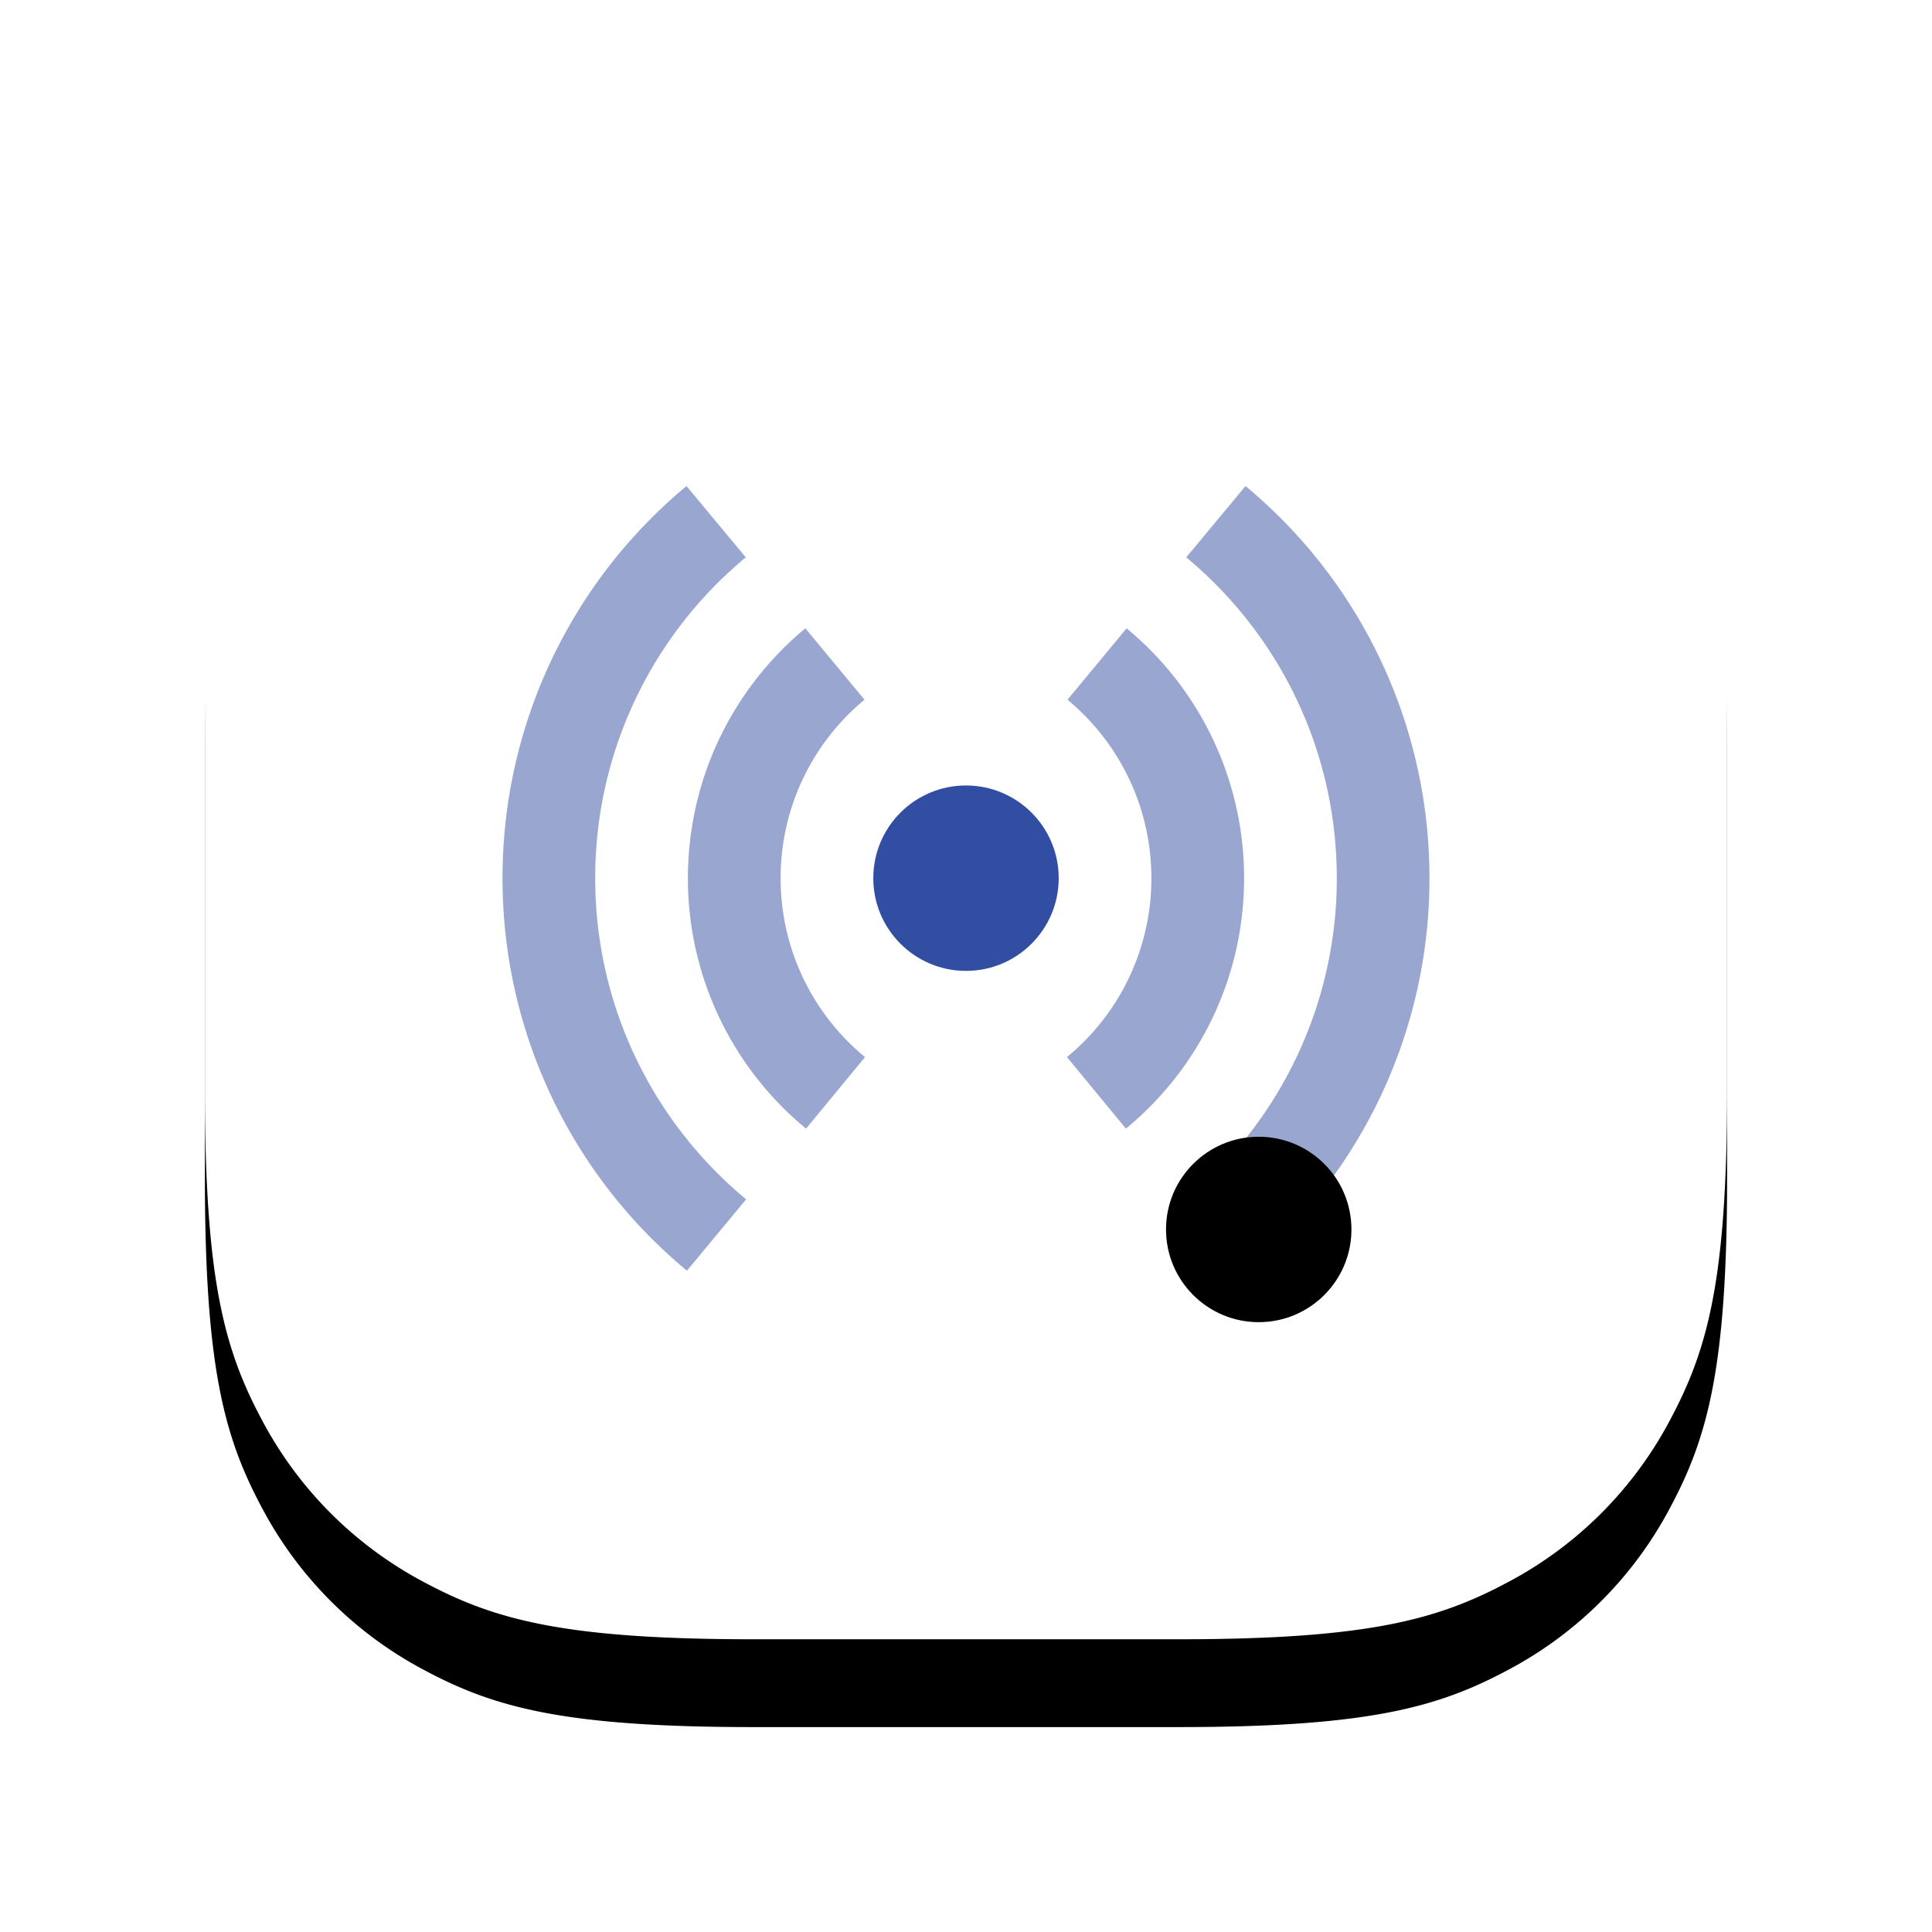 <svg width="66" height="66" xmlns="http://www.w3.org/2000/svg" xmlns:xlink="http://www.w3.org/1999/xlink"><defs><path d="M18.748 0h14.504c6.519 0 8.883.679 11.266 1.953a13.289 13.289 0 0 1 5.529 5.529C51.32 9.865 52 12.229 52 18.748v14.504c0 6.519-.679 8.883-1.953 11.266a13.289 13.289 0 0 1-5.529 5.529C42.135 51.32 39.771 52 33.252 52H18.748c-6.519 0-8.883-.679-11.266-1.953a13.289 13.289 0 0 1-5.529-5.529C.68 42.135 0 39.771 0 33.252V18.748C0 12.23.679 9.865 1.953 7.482a13.289 13.289 0 0 1 5.529-5.529C9.865.68 12.229 0 18.748 0z" id="b"/><filter x="-23.1%" y="-17.3%" width="146.2%" height="146.2%" filterUnits="objectBoundingBox" id="a"><feOffset dy="3" in="SourceAlpha" result="shadowOffsetOuter1"/><feGaussianBlur stdDeviation="3.5" in="shadowOffsetOuter1" result="shadowBlurOuter1"/><feColorMatrix values="0 0 0 0 0.365 0 0 0 0 0.345 0 0 0 0 0.345 0 0 0 0.2 0" in="shadowBlurOuter1"/></filter><circle id="d" cx="19" cy="19" r="3.167"/><filter x="-268.4%" y="-236.8%" width="952.6%" height="952.6%" filterUnits="objectBoundingBox" id="c"><feOffset dx="10" dy="12" in="SourceAlpha" result="shadowOffsetOuter1"/><feGaussianBlur stdDeviation="7" in="shadowOffsetOuter1" result="shadowBlurOuter1"/><feColorMatrix values="0 0 0 0 0.314 0 0 0 0 0.341 0 0 0 0 0.369 0 0 0 0.1 0" in="shadowBlurOuter1"/></filter></defs><g fill="none" fill-rule="evenodd"><g fill-rule="nonzero" transform="translate(7 4)"><use fill="#000" filter="url(#a)" xlink:href="#b"/><use fill="#FFF" xlink:href="#b"/></g><path d="M14 11h38v38H14z"/><path d="M38.464 38.555l-2.015-2.443A7.896 7.896 0 0 0 39.333 30c0-2.389-1.062-4.6-2.866-6.097l2.021-2.438A11.062 11.062 0 0 1 42.5 30c0 3.352-1.5 6.463-4.036 8.555zm4.07 4.853L40.51 40.97A14.215 14.215 0 0 0 45.667 30c0-4.291-1.907-8.268-5.143-10.96l2.025-2.435A17.38 17.38 0 0 1 48.833 30a17.38 17.38 0 0 1-6.3 13.408zm-14.998-4.853A11.062 11.062 0 0 1 23.5 30c0-3.341 1.49-6.443 4.012-8.535l2.021 2.438A7.896 7.896 0 0 0 26.667 30a7.896 7.896 0 0 0 2.884 6.112l-2.015 2.443zm-4.07 4.853A17.38 17.38 0 0 1 17.167 30a17.38 17.38 0 0 1 6.285-13.395l2.025 2.435A14.214 14.214 0 0 0 20.333 30c0 4.297 1.912 8.279 5.156 10.971l-2.022 2.437z" fill="#324EA3" fill-rule="nonzero" opacity=".5"/><g fill-rule="nonzero" transform="translate(14 11)"><use fill="#000" filter="url(#c)" xlink:href="#d"/><use fill="#324EA3" xlink:href="#d"/></g></g></svg>
